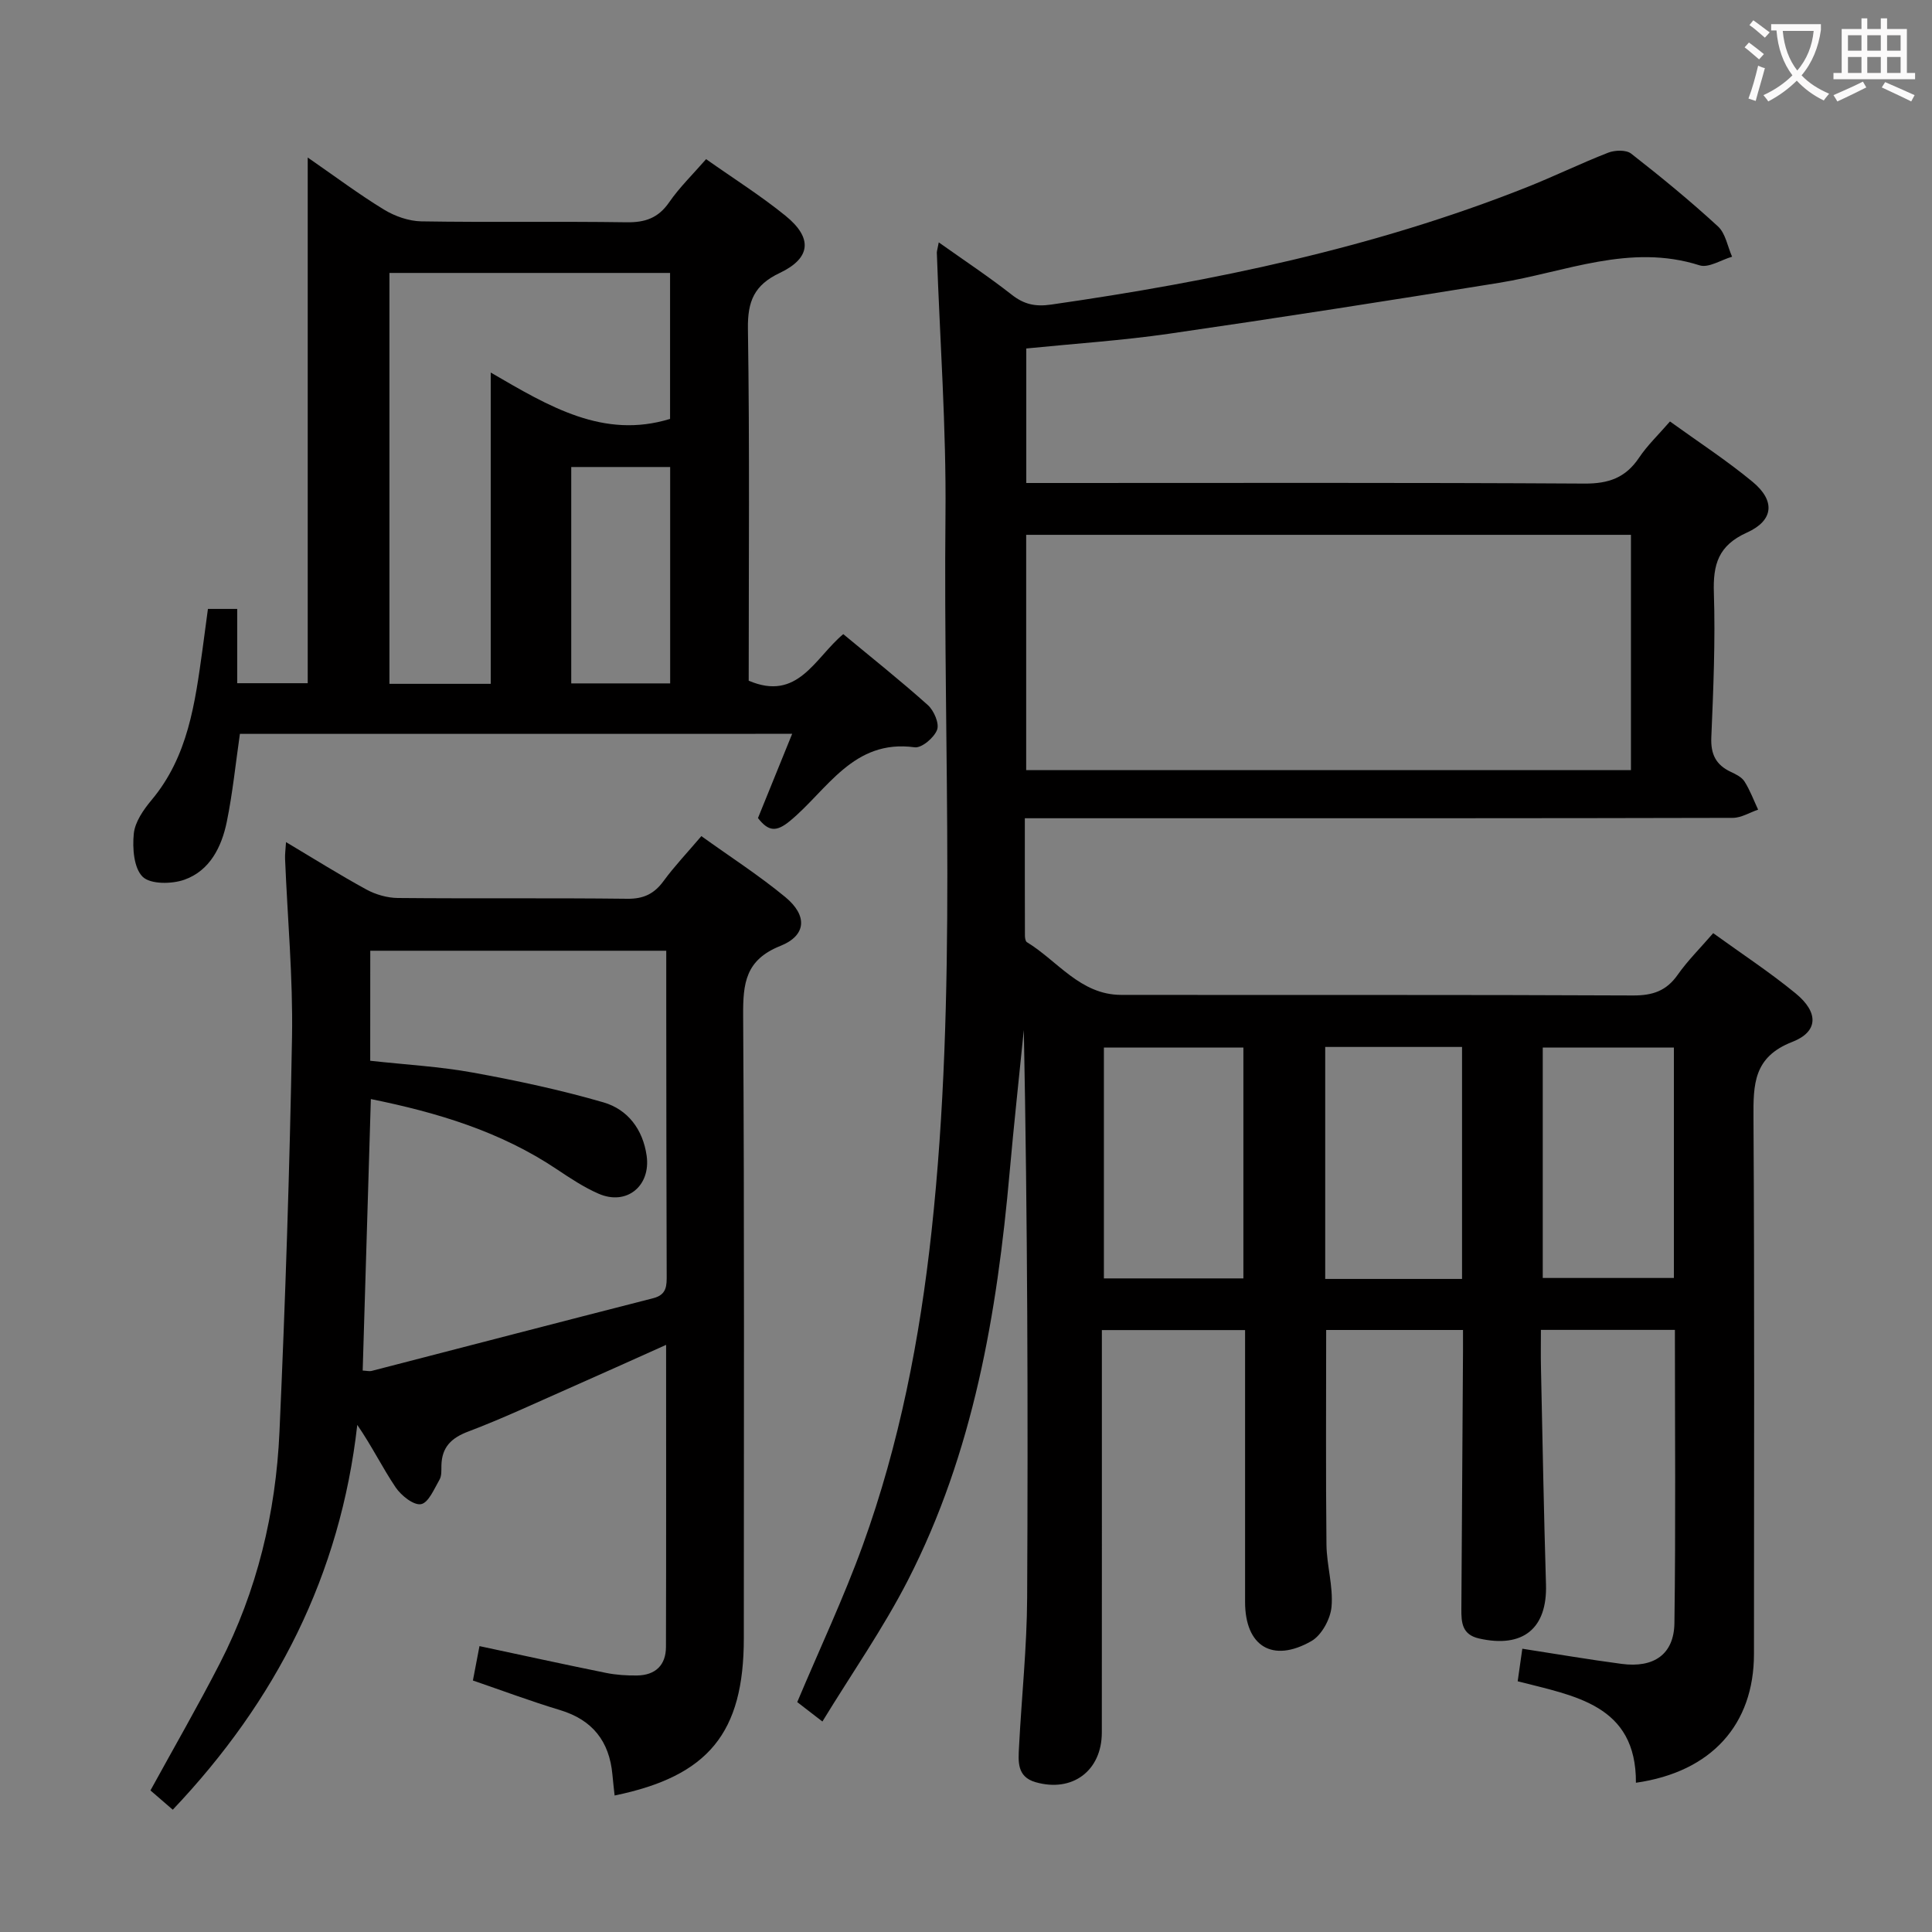 <svg enable-background="new 0 0 400 400" viewBox="0 0 400 400" xmlns="http://www.w3.org/2000/svg"><rect x="0" y="0" width="400" height="400" fill="#808080" stroke="none"/><g fill="#010000"><path d="m194.36 50.18c5.24 3.72 10.33 7.09 15.11 10.84 2.56 2.01 4.9 2.51 8.16 2.04 33.6-4.83 66.68-11.69 98.36-24.25 5.71-2.26 11.24-4.97 16.97-7.2 1.39-.54 3.72-.62 4.76.2 6.16 4.81 12.22 9.78 17.97 15.07 1.57 1.44 1.98 4.15 2.92 6.27-2.27.65-4.87 2.38-6.74 1.78-14.43-4.6-27.78 1.41-41.53 3.63-22.75 3.68-45.53 7.24-68.34 10.54-9.69 1.4-19.48 2.04-29.52 3.05v27.85h6.11c36.49 0 72.99-.1 109.48.12 5 .03 8.51-1.22 11.28-5.36 1.73-2.58 4.04-4.77 6.4-7.5 5.9 4.26 11.76 8.07 17.11 12.5 4.72 3.91 4.4 7.99-1.19 10.51-5.9 2.66-7.03 6.57-6.83 12.47.32 9.96-.11 19.96-.53 29.93-.15 3.49.96 5.7 4.04 7.14 1.04.49 2.26 1.08 2.83 1.99 1.15 1.81 1.9 3.87 2.82 5.83-1.75.59-3.5 1.7-5.25 1.7-39.66.1-79.32.08-118.98.08-8.97 0-17.93 0-27.59 0 0 8.42-.01 16.35.02 24.27 0 .47.1 1.19.4 1.38 6.37 3.88 11.06 10.9 19.5 10.92 35.33.05 70.66-.05 105.98.12 4.05.02 6.91-.92 9.26-4.27 2.08-2.96 4.69-5.54 7.36-8.63 5.87 4.25 11.72 8.08 17.09 12.49 4.74 3.89 4.73 7.9-.71 10.02-8.05 3.13-8.08 8.78-8.04 15.74.22 36.99.11 73.99.1 110.98 0 14.59-8.76 24.43-24.44 26.67.09-16.18-12.71-17.96-24.48-21.01.34-2.36.64-4.44.96-6.74 6.93 1.07 13.74 2.24 20.57 3.14 6.66.88 10.82-1.97 10.92-8.42.28-20.13.1-40.26.1-60.73-9.28 0-18.18 0-27.74 0 0 2.6-.05 5.21.01 7.81.32 14.98.59 29.95 1.04 44.93.27 9.1-4.78 13.21-13.86 11.15-3.54-.8-3.68-3.33-3.66-6.11.12-17.83.23-35.65.34-53.48.01-1.31 0-2.62 0-4.28-9.69 0-19.06 0-28.33 0 0 14.9-.1 29.67.06 44.44.05 4.3 1.42 8.64 1.05 12.86-.22 2.53-2.05 5.9-4.17 7.11-8.07 4.61-13.73 1.04-13.73-8.1 0-18.64 0-37.28 0-56.29-9.89 0-19.45 0-29.65 0v5.34c0 26 .01 51.99-.01 77.99-.01 7.91-6.1 12.46-13.72 10.27-3.93-1.13-3.57-4.37-3.42-7.35.53-10.28 1.63-20.56 1.68-30.85.2-39.15.08-78.31-.69-117.54-.98 9.8-2.06 19.6-2.93 29.41-2.61 29.29-7.5 58.07-21.08 84.55-5.12 9.98-11.6 19.25-17.69 29.22-2.4-1.85-3.93-3.03-5.21-4.02 4.66-11.07 9.62-21.58 13.56-32.45 7.61-21.02 11.84-42.86 14.25-65.05 5.36-49.33 2.39-98.84 2.88-148.27.18-18.11-1.16-36.23-1.79-54.35.03-.47.2-.95.4-2.1zm18.1 109.26h125.21c0-16.45 0-32.52 0-48.71-41.87 0-83.42 0-125.21 0zm44.97 105.24c0-16.35 0-32.08 0-47.79-9.93 0-19.46 0-28.88 0v47.79zm45.27.11c0-16.2 0-31.94 0-48.03-9.53 0-18.92 0-28.33 0v48.03zm43.86-47.9c-9.27 0-18.26 0-27.15 0v47.7h27.15c0-16.08 0-31.81 0-47.7z"/><path d="m35.77 374.68c-1.73-1.49-3.2-2.77-4.62-3.99 4.86-8.87 9.83-17.48 14.37-26.32 7.71-15.01 11.59-31.17 12.34-47.91 1.22-27.25 2.12-54.52 2.6-81.79.21-12.28-.94-24.58-1.44-36.87-.04-.94.1-1.89.2-3.45 5.84 3.48 11.15 6.82 16.65 9.82 1.93 1.05 4.32 1.73 6.5 1.75 15.83.15 31.66-.03 47.49.16 3.38.04 5.58-1.01 7.53-3.68 2.24-3.06 4.88-5.83 7.82-9.29 5.94 4.27 11.93 8.12 17.39 12.63 4.6 3.8 4.4 7.93-1.03 10.1-7.22 2.89-7.75 7.71-7.71 14.37.27 42.99.14 85.98.14 128.97 0 19.59-7.31 28.56-26.75 32.56-.16-1.47-.33-2.92-.46-4.37-.64-6.86-4.12-11.29-10.85-13.32-6-1.81-11.88-4.01-18.03-6.12.47-2.45.86-4.52 1.36-7.12 8.84 1.88 17.52 3.79 26.22 5.55 2.1.42 4.29.56 6.43.53 3.77-.06 5.95-2.13 5.96-5.91.06-20.64.03-41.28.03-62.54-7.07 3.17-13.69 6.16-20.33 9.09-6.84 3.01-13.62 6.2-20.6 8.84-3.56 1.34-5.5 3.25-5.59 7.03-.02.99.07 2.15-.39 2.94-1.1 1.9-2.28 4.79-3.83 5.08-1.53.28-4.11-1.78-5.26-3.48-2.75-4.08-4.92-8.55-7.94-12.93-3.51 31.07-16.82 57.14-38.2 79.67zm40.88-155.06c7.44.82 14.43 1.2 21.27 2.45 9.08 1.65 18.15 3.59 27.01 6.16 5.03 1.46 8.17 5.58 8.95 11.04.89 6.3-4.17 10.41-9.96 7.87-3.02-1.32-5.83-3.18-8.58-5.02-11.66-7.82-24.71-11.77-38.56-14.57-.57 19.05-1.13 37.61-1.69 56.21.85.04 1.37.19 1.83.08 19.44-5.02 38.87-10.09 58.32-15.06 2.87-.73 2.8-2.65 2.79-4.91-.07-18.5-.07-36.99-.09-55.49 0-3.79 0-7.58 0-11.54-20.71 0-40.91 0-61.28 0-.01 7.7-.01 14.98-.01 22.78z"/><path d="m49.67 151.94c-.89 6.16-1.5 12.26-2.72 18.23-1.07 5.18-3.49 10.08-8.76 11.96-2.61.93-7.03.98-8.65-.6-1.84-1.8-2.14-5.93-1.84-8.92.24-2.43 2-4.96 3.67-6.96 7.59-9.05 9.01-20.09 10.55-31.14.38-2.76.74-5.52 1.13-8.44h6.06v15.38h14.6c0-35.95 0-71.85 0-108.84 5.78 4 10.63 7.64 15.78 10.78 2.26 1.38 5.13 2.39 7.75 2.44 14.16.23 28.32-.02 42.47.19 3.84.06 6.56-.86 8.82-4.12 2.14-3.1 4.89-5.77 7.66-8.95 5.71 4.03 11.33 7.57 16.45 11.73 5.63 4.57 5.29 8.75-1.2 11.83-5.29 2.51-6.68 5.86-6.59 11.57.37 24.31.16 48.62.16 72.85 10.2 4.37 13.66-4.69 19.58-9.64 5.9 4.9 11.85 9.62 17.51 14.69 1.26 1.13 2.42 3.82 1.91 5.13-.62 1.63-3.2 3.81-4.64 3.61-12.76-1.75-18.08 8.88-25.83 15.26-2.82 2.32-4.44 2.18-6.61-.61 2.25-5.54 4.54-11.18 7.08-17.44-38.42.01-76.37.01-114.34.01zm51.93-10.36c0-21.26 0-42.28 0-64.45 12.12 7.05 23.34 13.83 37.13 9.6 0-10 0-20.09 0-30.22-19.61 0-38.95 0-58.1 0v85.07zm16.67-44.89v44.8h20.48c0-15.07 0-29.8 0-44.8-6.84 0-13.42 0-20.48 0z"/></g><path d="m362.1 8.8c1.1.8 2.1 1.6 3.1 2.4l-1 1.1c-1.3-1.1-2.3-2-3-2.5zm1.9 4.8c.5.2.9.4 1.4.5-.6 2.3-1.3 4.5-1.9 6.8l-1.5-.5c.8-2.1 1.4-4.3 2-6.8zm-1-9.4c1.3.9 2.4 1.8 3.4 2.5l-1 1.1c-1.4-1.2-2.4-2.1-3.2-2.6zm3.7 2.2v-1.4h10.3v1.2c-.5 3.6-1.8 6.8-4 9.4 1.5 1.6 3.4 2.8 5.7 3.8-.3.4-.7.8-1.1 1.4-2.3-1.1-4.1-2.5-5.6-4.1-1.6 1.6-3.6 3.1-5.9 4.3-.3-.5-.7-.9-1-1.3 2.4-1.1 4.4-2.5 6-4.1-1.9-2.5-3-5.6-3.3-9.3h-1.1zm8.8 0h-6.4c.3 3.3 1.3 6 3 8.2 2-2.3 3.1-5.1 3.4-8.2z" fill="#fbfafa"/><path d="m385.3 3.8h1.3v2.2h2.8v-2.2h1.3v2.2h4.1v9.1h1.7v1.3h-16.9v-1.3h1.7v-9.1h4.1v-2.2zm.4 13.1.7 1.2c-1.8.9-3.8 1.9-6 2.9-.2-.4-.5-.8-.8-1.3 2.3-1 4.3-1.9 6.1-2.8zm-3.1-6.4h2.8v-3.2h-2.8zm0 4.6h2.8v-3.3h-2.8zm4-4.6h2.8v-3.2h-2.8zm0 4.6h2.8v-3.3h-2.8zm3.7 1.9c2.1.9 4.1 1.8 6.1 2.7l-.7 1.3c-2.2-1.1-4.2-2-6.1-2.9zm3.2-9.7h-2.8v3.2h2.8zm-2.8 7.8h2.8v-3.3h-2.8z" fill="#fbfafa"/></svg>